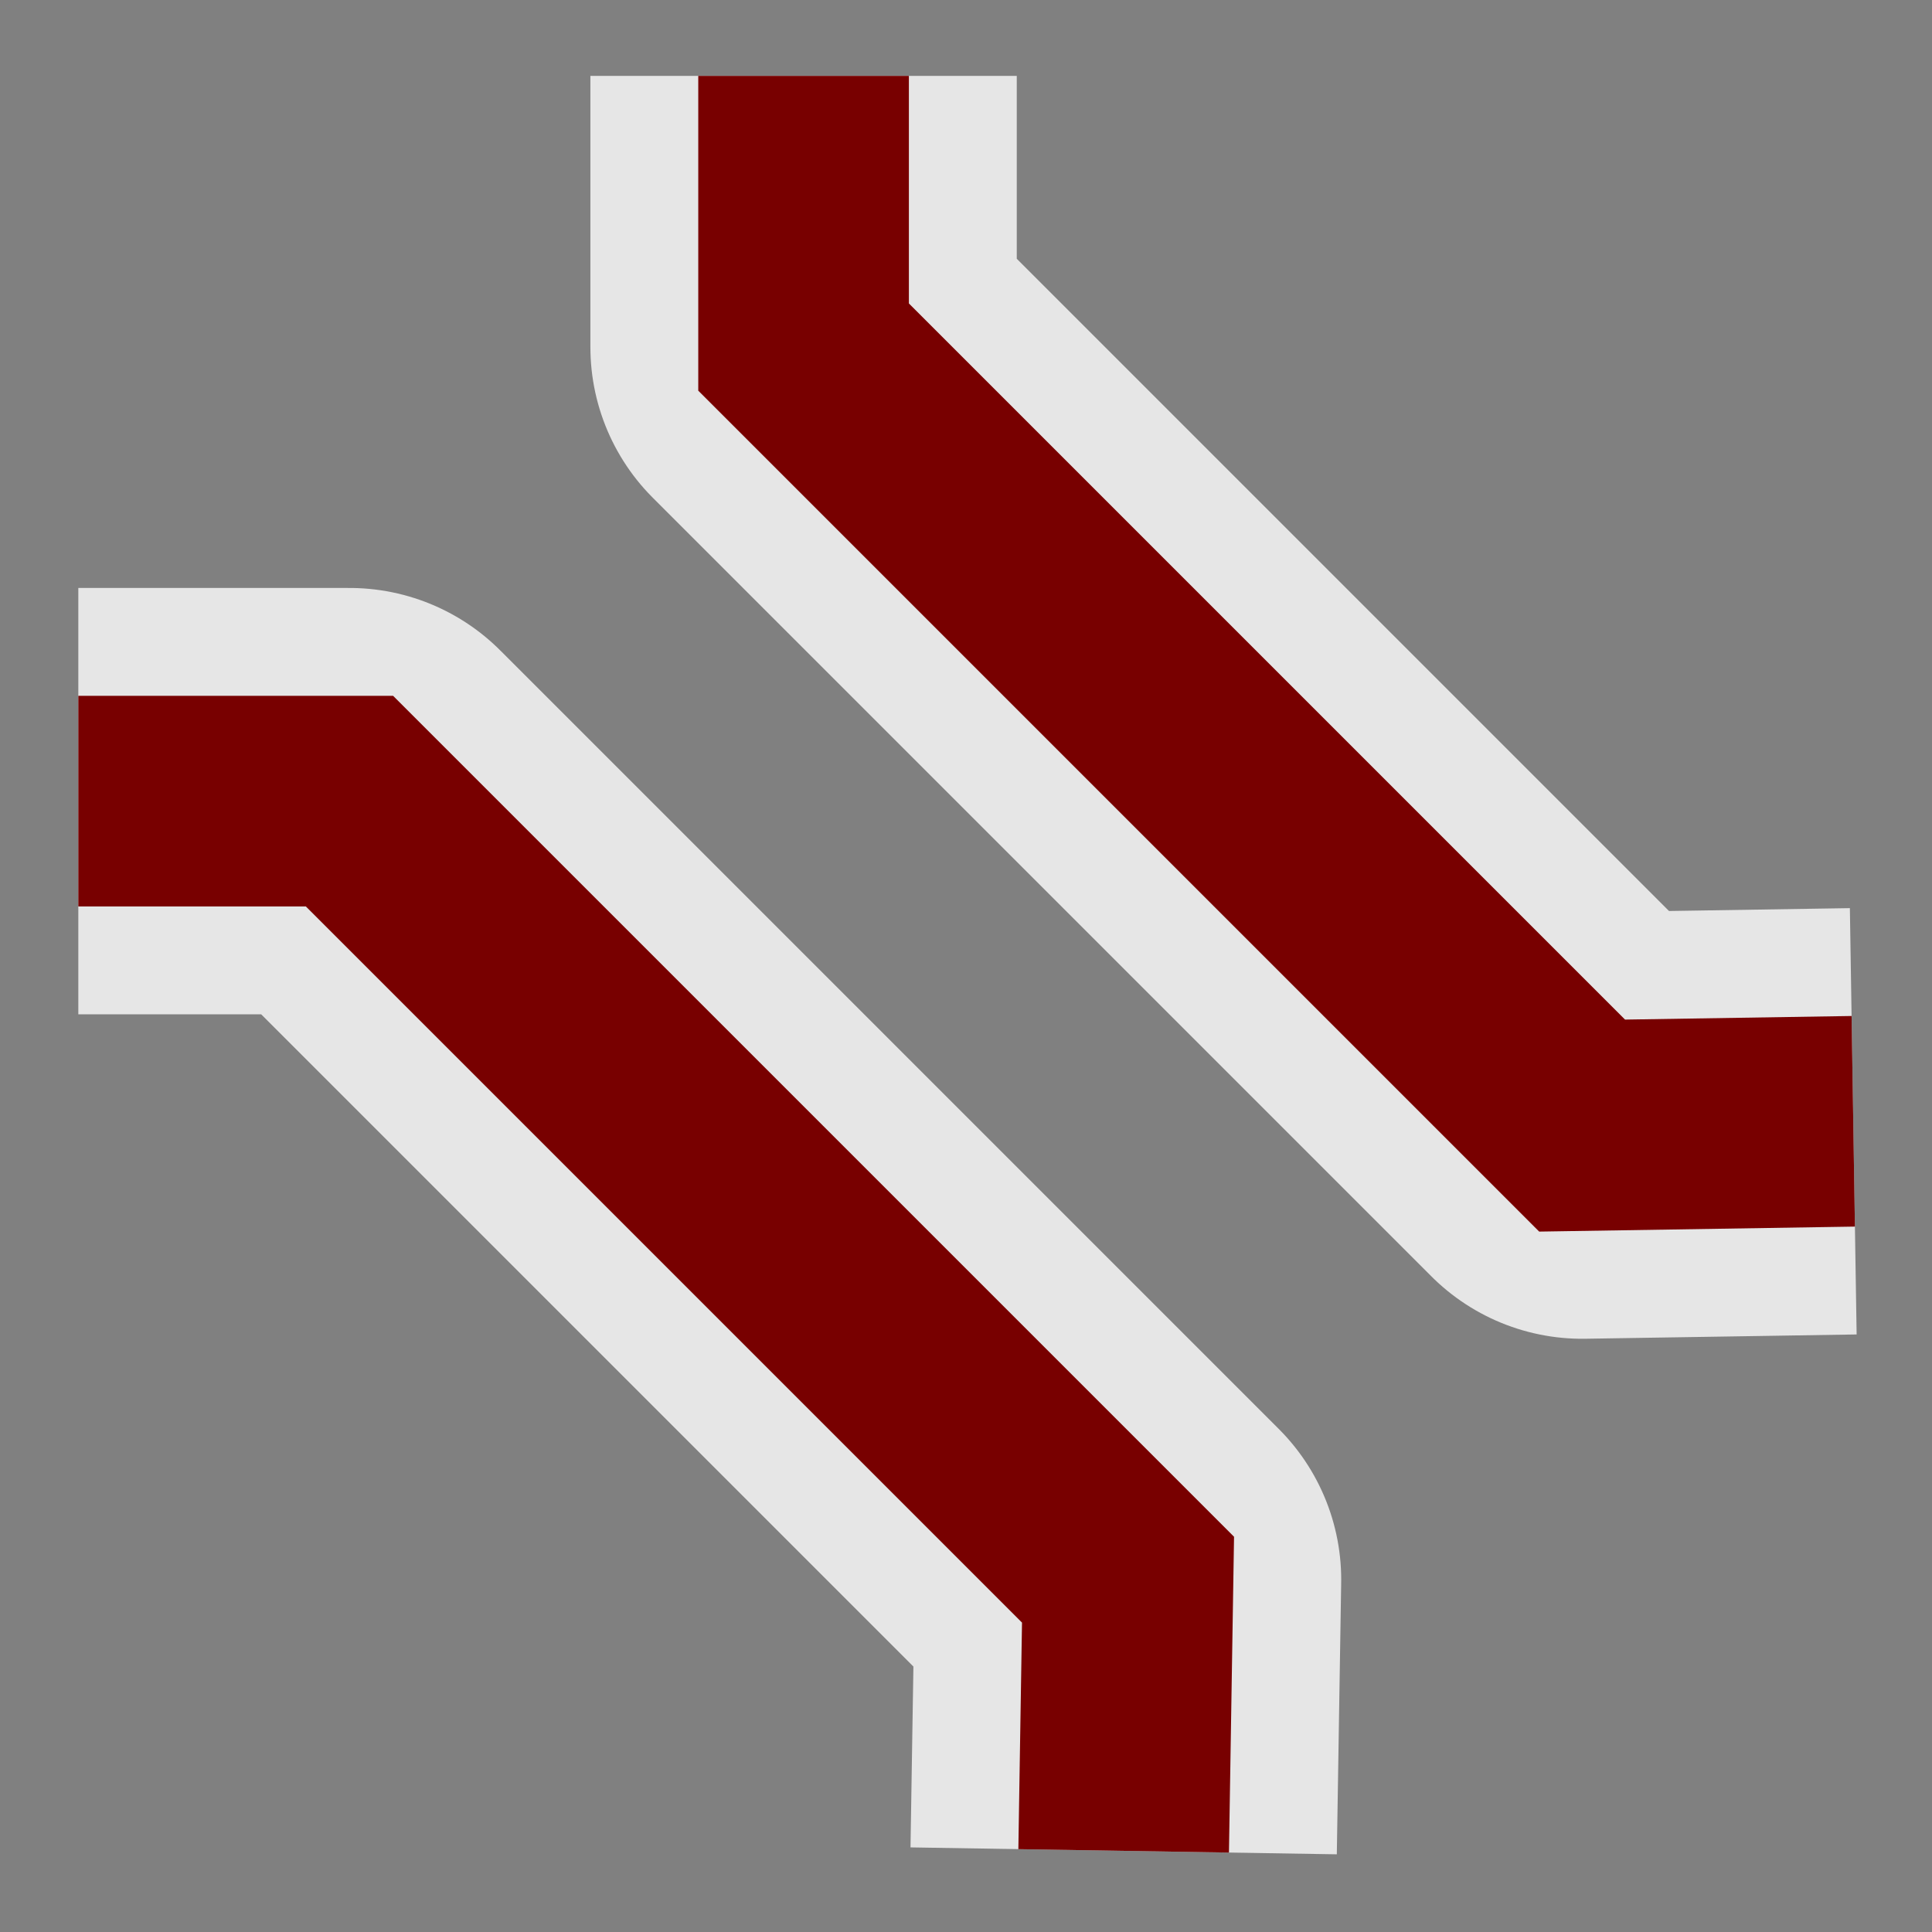 <svg height="580" width="580" xmlns="http://www.w3.org/2000/svg"><rect width="100%" height="100%" fill="#808080" stroke="none"/><g fill="none"><path d="M556.36 336.62l-81.4 1.29-233.72-233.72V22.779m96.09 532.861c.44-27.14.87-54.27 1.31-81.41-77.91-77.91-155.81-155.82-233.72-233.72H23.512" opacity=".8" stroke="#fff" stroke-linejoin="round" stroke-width="128"/><g stroke="#780000" stroke-width="63.23"><path d="M337.33 555.64c.44-27.14.87-54.27 1.31-81.41-77.91-77.91-155.81-155.82-233.72-233.72H23.512M556.36 336.62l-81.4 1.29-233.72-233.72V22.779"/></g></g></svg>
